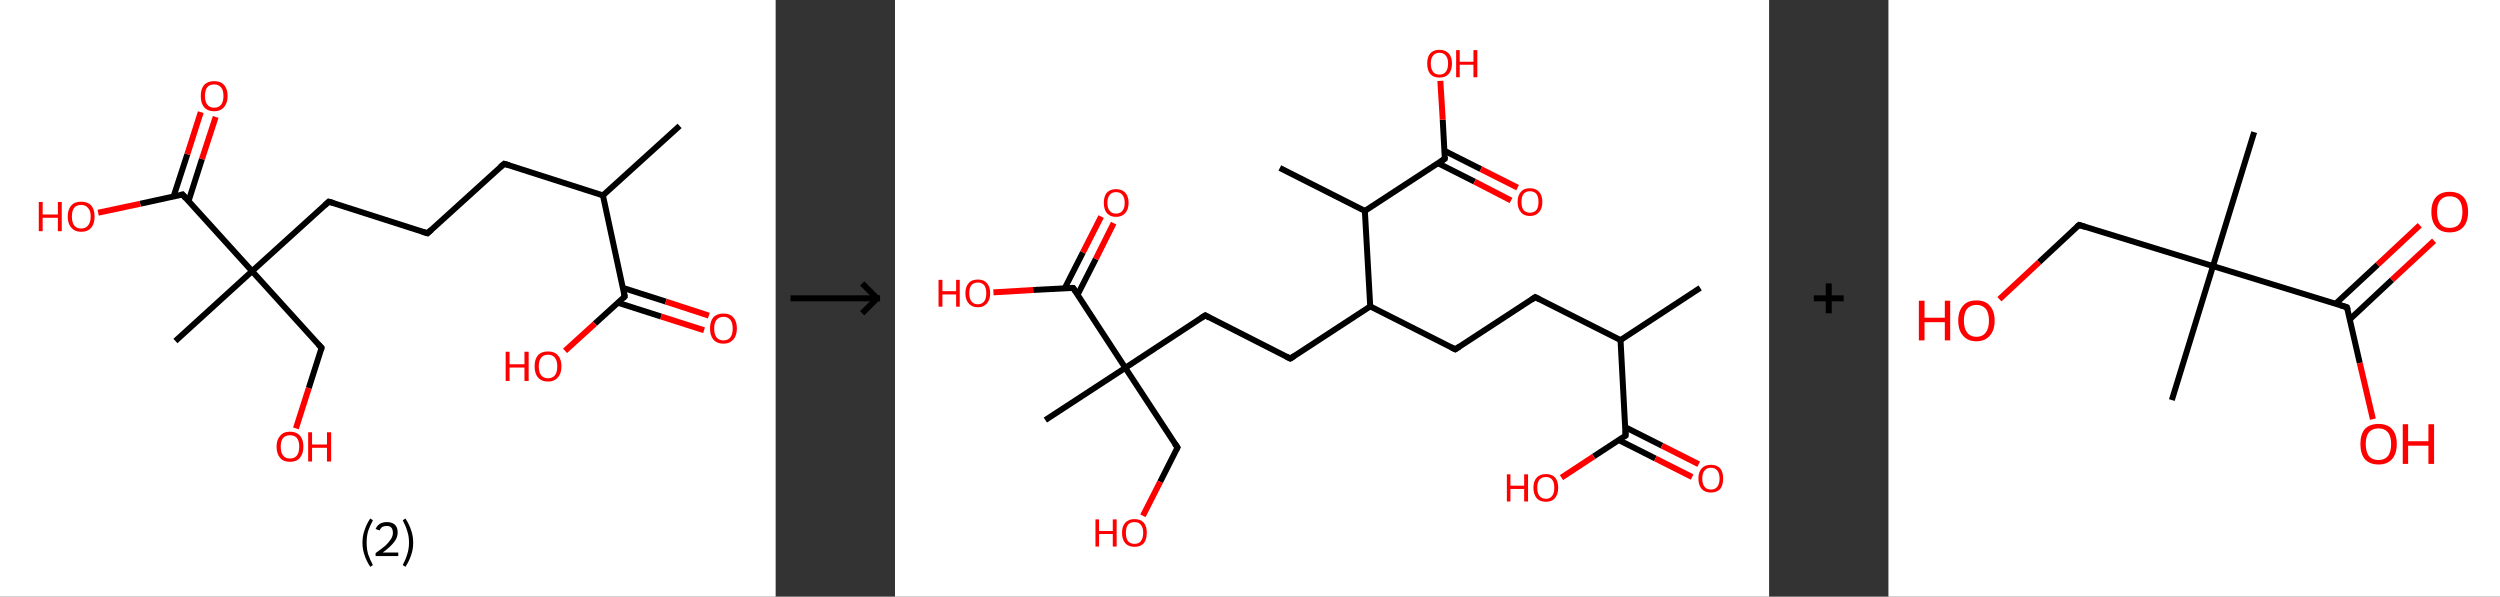 <?xml version='1.0' encoding='ASCII' standalone='yes'?>
<svg xmlns="http://www.w3.org/2000/svg" xmlns:xlink="http://www.w3.org/1999/xlink" version="1.1" width="838.0px" viewBox="0 0 838.0 200.0" height="200.0px">
  <rect x="0" y="0" width="838.0" height="200.0" fill="#333333" stroke="none"/>
  <g>
    <g transform="translate(0, 0) scale(1 1) "><!-- END OF HEADER -->
<rect style="opacity:1.0;fill:#FFFFFF;stroke:none" width="260.0" height="200.0" x="0.0" y="0.0"> </rect>
<path class="bond-0 atom-0 atom-1" d="M 227.8,42.2 L 202.1,65.5" style="fill:none;fill-rule:evenodd;stroke:#000000;stroke-width:2.0px;stroke-linecap:butt;stroke-linejoin:miter;stroke-opacity:1"/>
<path class="bond-1 atom-1 atom-2" d="M 202.1,65.5 L 169.0,54.9" style="fill:none;fill-rule:evenodd;stroke:#000000;stroke-width:2.0px;stroke-linecap:butt;stroke-linejoin:miter;stroke-opacity:1"/>
<path class="bond-2 atom-2 atom-3" d="M 169.0,54.9 L 143.3,78.2" style="fill:none;fill-rule:evenodd;stroke:#000000;stroke-width:2.0px;stroke-linecap:butt;stroke-linejoin:miter;stroke-opacity:1"/>
<path class="bond-3 atom-3 atom-4" d="M 143.3,78.2 L 110.2,67.6" style="fill:none;fill-rule:evenodd;stroke:#000000;stroke-width:2.0px;stroke-linecap:butt;stroke-linejoin:miter;stroke-opacity:1"/>
<path class="bond-4 atom-4 atom-5" d="M 110.2,67.6 L 84.5,90.9" style="fill:none;fill-rule:evenodd;stroke:#000000;stroke-width:2.0px;stroke-linecap:butt;stroke-linejoin:miter;stroke-opacity:1"/>
<path class="bond-5 atom-5 atom-6" d="M 84.5,90.9 L 58.8,114.3" style="fill:none;fill-rule:evenodd;stroke:#000000;stroke-width:2.0px;stroke-linecap:butt;stroke-linejoin:miter;stroke-opacity:1"/>
<path class="bond-6 atom-5 atom-7" d="M 84.5,90.9 L 107.8,116.6" style="fill:none;fill-rule:evenodd;stroke:#000000;stroke-width:2.0px;stroke-linecap:butt;stroke-linejoin:miter;stroke-opacity:1"/>
<path class="bond-7 atom-7 atom-8" d="M 107.8,116.6 L 103.5,130.1" style="fill:none;fill-rule:evenodd;stroke:#000000;stroke-width:2.0px;stroke-linecap:butt;stroke-linejoin:miter;stroke-opacity:1"/>
<path class="bond-7 atom-7 atom-8" d="M 103.5,130.1 L 99.2,143.6" style="fill:none;fill-rule:evenodd;stroke:#FF0000;stroke-width:2.0px;stroke-linecap:butt;stroke-linejoin:miter;stroke-opacity:1"/>
<path class="bond-8 atom-5 atom-9" d="M 84.5,90.9 L 61.2,65.2" style="fill:none;fill-rule:evenodd;stroke:#000000;stroke-width:2.0px;stroke-linecap:butt;stroke-linejoin:miter;stroke-opacity:1"/>
<path class="bond-9 atom-9 atom-10" d="M 63.2,67.4 L 67.7,53.3" style="fill:none;fill-rule:evenodd;stroke:#000000;stroke-width:2.0px;stroke-linecap:butt;stroke-linejoin:miter;stroke-opacity:1"/>
<path class="bond-9 atom-9 atom-10" d="M 67.7,53.3 L 72.3,39.2" style="fill:none;fill-rule:evenodd;stroke:#FF0000;stroke-width:2.0px;stroke-linecap:butt;stroke-linejoin:miter;stroke-opacity:1"/>
<path class="bond-9 atom-9 atom-10" d="M 58.2,65.8 L 62.8,51.7" style="fill:none;fill-rule:evenodd;stroke:#000000;stroke-width:2.0px;stroke-linecap:butt;stroke-linejoin:miter;stroke-opacity:1"/>
<path class="bond-9 atom-9 atom-10" d="M 62.8,51.7 L 67.3,37.6" style="fill:none;fill-rule:evenodd;stroke:#FF0000;stroke-width:2.0px;stroke-linecap:butt;stroke-linejoin:miter;stroke-opacity:1"/>
<path class="bond-10 atom-9 atom-11" d="M 61.2,65.2 L 47.0,68.3" style="fill:none;fill-rule:evenodd;stroke:#000000;stroke-width:2.0px;stroke-linecap:butt;stroke-linejoin:miter;stroke-opacity:1"/>
<path class="bond-10 atom-9 atom-11" d="M 47.0,68.3 L 32.9,71.3" style="fill:none;fill-rule:evenodd;stroke:#FF0000;stroke-width:2.0px;stroke-linecap:butt;stroke-linejoin:miter;stroke-opacity:1"/>
<path class="bond-11 atom-1 atom-12" d="M 202.1,65.5 L 209.4,99.4" style="fill:none;fill-rule:evenodd;stroke:#000000;stroke-width:2.0px;stroke-linecap:butt;stroke-linejoin:miter;stroke-opacity:1"/>
<path class="bond-12 atom-12 atom-13" d="M 207.2,101.5 L 221.6,106.1" style="fill:none;fill-rule:evenodd;stroke:#000000;stroke-width:2.0px;stroke-linecap:butt;stroke-linejoin:miter;stroke-opacity:1"/>
<path class="bond-12 atom-12 atom-13" d="M 221.6,106.1 L 236.0,110.7" style="fill:none;fill-rule:evenodd;stroke:#FF0000;stroke-width:2.0px;stroke-linecap:butt;stroke-linejoin:miter;stroke-opacity:1"/>
<path class="bond-12 atom-12 atom-13" d="M 208.8,96.5 L 223.2,101.1" style="fill:none;fill-rule:evenodd;stroke:#000000;stroke-width:2.0px;stroke-linecap:butt;stroke-linejoin:miter;stroke-opacity:1"/>
<path class="bond-12 atom-12 atom-13" d="M 223.2,101.1 L 237.6,105.8" style="fill:none;fill-rule:evenodd;stroke:#FF0000;stroke-width:2.0px;stroke-linecap:butt;stroke-linejoin:miter;stroke-opacity:1"/>
<path class="bond-13 atom-12 atom-14" d="M 209.4,99.4 L 199.4,108.5" style="fill:none;fill-rule:evenodd;stroke:#000000;stroke-width:2.0px;stroke-linecap:butt;stroke-linejoin:miter;stroke-opacity:1"/>
<path class="bond-13 atom-12 atom-14" d="M 199.4,108.5 L 189.4,117.6" style="fill:none;fill-rule:evenodd;stroke:#FF0000;stroke-width:2.0px;stroke-linecap:butt;stroke-linejoin:miter;stroke-opacity:1"/>
<path d="M 170.7,55.4 L 169.0,54.9 L 167.7,56.0" style="fill:none;stroke:#000000;stroke-width:2.0px;stroke-linecap:butt;stroke-linejoin:miter;stroke-opacity:1;"/>
<path d="M 144.6,77.0 L 143.3,78.2 L 141.6,77.7" style="fill:none;stroke:#000000;stroke-width:2.0px;stroke-linecap:butt;stroke-linejoin:miter;stroke-opacity:1;"/>
<path d="M 111.9,68.1 L 110.2,67.6 L 108.9,68.8" style="fill:none;stroke:#000000;stroke-width:2.0px;stroke-linecap:butt;stroke-linejoin:miter;stroke-opacity:1;"/>
<path d="M 106.7,115.4 L 107.8,116.6 L 107.6,117.3" style="fill:none;stroke:#000000;stroke-width:2.0px;stroke-linecap:butt;stroke-linejoin:miter;stroke-opacity:1;"/>
<path d="M 62.3,66.5 L 61.2,65.2 L 60.5,65.4" style="fill:none;stroke:#000000;stroke-width:2.0px;stroke-linecap:butt;stroke-linejoin:miter;stroke-opacity:1;"/>
<path d="M 209.1,97.7 L 209.4,99.4 L 208.9,99.9" style="fill:none;stroke:#000000;stroke-width:2.0px;stroke-linecap:butt;stroke-linejoin:miter;stroke-opacity:1;"/>
<path class="atom-8" d="M 92.7 149.7 Q 92.7 147.4, 93.9 146.1 Q 95.0 144.7, 97.2 144.7 Q 99.4 144.7, 100.6 146.1 Q 101.7 147.4, 101.7 149.7 Q 101.7 152.1, 100.5 153.5 Q 99.4 154.8, 97.2 154.8 Q 95.0 154.8, 93.9 153.5 Q 92.7 152.1, 92.7 149.7 M 97.2 153.7 Q 98.7 153.7, 99.5 152.7 Q 100.3 151.7, 100.3 149.7 Q 100.3 147.8, 99.5 146.8 Q 98.7 145.9, 97.2 145.9 Q 95.7 145.9, 94.9 146.8 Q 94.1 147.8, 94.1 149.7 Q 94.1 151.7, 94.9 152.7 Q 95.7 153.7, 97.2 153.7 " fill="#FF0000"/>
<path class="atom-8" d="M 103.3 144.9 L 104.6 144.9 L 104.6 149.0 L 109.6 149.0 L 109.6 144.9 L 111.0 144.9 L 111.0 154.7 L 109.6 154.7 L 109.6 150.1 L 104.6 150.1 L 104.6 154.7 L 103.3 154.7 L 103.3 144.9 " fill="#FF0000"/>
<path class="atom-10" d="M 67.3 32.2 Q 67.3 29.8, 68.4 28.5 Q 69.6 27.2, 71.8 27.2 Q 74.0 27.2, 75.1 28.5 Q 76.3 29.8, 76.3 32.2 Q 76.3 34.5, 75.1 35.9 Q 73.9 37.3, 71.8 37.3 Q 69.6 37.3, 68.4 35.9 Q 67.3 34.6, 67.3 32.2 M 71.8 36.1 Q 73.3 36.1, 74.1 35.1 Q 74.9 34.1, 74.9 32.2 Q 74.9 30.2, 74.1 29.3 Q 73.3 28.3, 71.8 28.3 Q 70.3 28.3, 69.5 29.2 Q 68.7 30.2, 68.7 32.2 Q 68.7 34.1, 69.5 35.1 Q 70.3 36.1, 71.8 36.1 " fill="#FF0000"/>
<path class="atom-11" d="M 13.0 67.7 L 14.3 67.7 L 14.3 71.9 L 19.4 71.9 L 19.4 67.7 L 20.7 67.7 L 20.7 77.5 L 19.4 77.5 L 19.4 73.0 L 14.3 73.0 L 14.3 77.5 L 13.0 77.5 L 13.0 67.7 " fill="#FF0000"/>
<path class="atom-11" d="M 22.7 72.6 Q 22.7 70.2, 23.9 68.9 Q 25.0 67.6, 27.2 67.6 Q 29.4 67.6, 30.6 68.9 Q 31.7 70.2, 31.7 72.6 Q 31.7 75.0, 30.6 76.3 Q 29.4 77.7, 27.2 77.7 Q 25.1 77.7, 23.9 76.3 Q 22.7 75.0, 22.7 72.6 M 27.2 76.6 Q 28.7 76.6, 29.5 75.6 Q 30.4 74.5, 30.4 72.6 Q 30.4 70.6, 29.5 69.7 Q 28.7 68.7, 27.2 68.7 Q 25.7 68.7, 24.9 69.6 Q 24.1 70.6, 24.1 72.6 Q 24.1 74.6, 24.9 75.6 Q 25.7 76.6, 27.2 76.6 " fill="#FF0000"/>
<path class="atom-13" d="M 238.0 110.1 Q 238.0 107.7, 239.1 106.4 Q 240.3 105.1, 242.5 105.1 Q 244.7 105.1, 245.8 106.4 Q 247.0 107.7, 247.0 110.1 Q 247.0 112.5, 245.8 113.8 Q 244.6 115.2, 242.5 115.2 Q 240.3 115.2, 239.1 113.8 Q 238.0 112.5, 238.0 110.1 M 242.5 114.1 Q 244.0 114.1, 244.8 113.1 Q 245.6 112.1, 245.6 110.1 Q 245.6 108.2, 244.8 107.2 Q 244.0 106.2, 242.5 106.2 Q 241.0 106.2, 240.2 107.2 Q 239.4 108.1, 239.4 110.1 Q 239.4 112.1, 240.2 113.1 Q 241.0 114.1, 242.5 114.1 " fill="#FF0000"/>
<path class="atom-14" d="M 169.5 117.9 L 170.8 117.9 L 170.8 122.1 L 175.8 122.1 L 175.8 117.9 L 177.2 117.9 L 177.2 127.7 L 175.8 127.7 L 175.8 123.2 L 170.8 123.2 L 170.8 127.7 L 169.5 127.7 L 169.5 117.9 " fill="#FF0000"/>
<path class="atom-14" d="M 179.2 122.8 Q 179.2 120.4, 180.3 119.1 Q 181.5 117.8, 183.7 117.8 Q 185.9 117.8, 187.0 119.1 Q 188.2 120.4, 188.2 122.8 Q 188.2 125.2, 187.0 126.5 Q 185.8 127.9, 183.7 127.9 Q 181.5 127.9, 180.3 126.5 Q 179.2 125.2, 179.2 122.8 M 183.7 126.8 Q 185.2 126.8, 186.0 125.8 Q 186.8 124.8, 186.8 122.8 Q 186.8 120.9, 186.0 119.9 Q 185.2 118.9, 183.7 118.9 Q 182.2 118.9, 181.4 119.9 Q 180.6 120.9, 180.6 122.8 Q 180.6 124.8, 181.4 125.8 Q 182.2 126.8, 183.7 126.8 " fill="#FF0000"/>
<path class="legend" d="M 121.5 181.9 Q 121.5 179.6, 122.2 177.7 Q 122.8 175.8, 124.1 173.8 L 125.0 174.4 Q 124.0 176.3, 123.4 178.0 Q 122.9 179.7, 122.9 181.9 Q 122.9 184.0, 123.4 185.8 Q 124.0 187.5, 125.0 189.4 L 124.1 190.0 Q 122.8 188.0, 122.2 186.1 Q 121.5 184.2, 121.5 181.9 " fill="#000000"/>
<path class="legend" d="M 125.9 177.3 Q 126.4 176.2, 127.3 175.6 Q 128.3 175.0, 129.7 175.0 Q 131.4 175.0, 132.4 175.9 Q 133.3 176.8, 133.3 178.5 Q 133.3 180.2, 132.1 181.7 Q 130.9 183.3, 128.3 185.2 L 133.5 185.2 L 133.5 186.4 L 125.9 186.4 L 125.9 185.4 Q 128.0 183.9, 129.3 182.8 Q 130.5 181.6, 131.1 180.6 Q 131.7 179.6, 131.7 178.6 Q 131.7 177.5, 131.2 176.9 Q 130.7 176.3, 129.7 176.3 Q 128.8 176.3, 128.2 176.6 Q 127.6 177.0, 127.2 177.8 L 125.9 177.3 " fill="#000000"/>
<path class="legend" d="M 138.5 181.9 Q 138.5 184.2, 137.8 186.1 Q 137.2 188.0, 135.9 190.0 L 135.0 189.4 Q 136.0 187.5, 136.5 185.8 Q 137.1 184.0, 137.1 181.9 Q 137.1 179.7, 136.5 178.0 Q 136.0 176.3, 135.0 174.4 L 135.9 173.8 Q 137.2 175.8, 137.8 177.7 Q 138.5 179.6, 138.5 181.9 " fill="#000000"/>
</g>
    <g transform="translate(260.0, 0) scale(1 1) "><line x1="5" y1="100" x2="35" y2="100" style="stroke:rgb(0,0,0);stroke-width:2"/>
  <line x1="34" y1="100" x2="29" y2="95" style="stroke:rgb(0,0,0);stroke-width:2"/>
  <line x1="34" y1="100" x2="29" y2="105" style="stroke:rgb(0,0,0);stroke-width:2"/>
</g>
    <g transform="translate(300.0, 0) scale(1 1) "><!-- END OF HEADER -->
<rect style="opacity:1.0;fill:#FFFFFF;stroke:none" width="293.0" height="200.0" x="0.0" y="0.0"> </rect>
<path class="bond-0 atom-0 atom-1" d="M 269.9,96.5 L 243.2,114.0" style="fill:none;fill-rule:evenodd;stroke:#000000;stroke-width:2.0px;stroke-linecap:butt;stroke-linejoin:miter;stroke-opacity:1"/>
<path class="bond-1 atom-1 atom-2" d="M 243.2,114.0 L 214.6,99.6" style="fill:none;fill-rule:evenodd;stroke:#000000;stroke-width:2.0px;stroke-linecap:butt;stroke-linejoin:miter;stroke-opacity:1"/>
<path class="bond-2 atom-2 atom-3" d="M 214.6,99.6 L 187.8,117.1" style="fill:none;fill-rule:evenodd;stroke:#000000;stroke-width:2.0px;stroke-linecap:butt;stroke-linejoin:miter;stroke-opacity:1"/>
<path class="bond-3 atom-3 atom-4" d="M 187.8,117.1 L 159.3,102.7" style="fill:none;fill-rule:evenodd;stroke:#000000;stroke-width:2.0px;stroke-linecap:butt;stroke-linejoin:miter;stroke-opacity:1"/>
<path class="bond-4 atom-4 atom-5" d="M 159.3,102.7 L 132.5,120.2" style="fill:none;fill-rule:evenodd;stroke:#000000;stroke-width:2.0px;stroke-linecap:butt;stroke-linejoin:miter;stroke-opacity:1"/>
<path class="bond-5 atom-5 atom-6" d="M 132.5,120.2 L 104.0,105.7" style="fill:none;fill-rule:evenodd;stroke:#000000;stroke-width:2.0px;stroke-linecap:butt;stroke-linejoin:miter;stroke-opacity:1"/>
<path class="bond-6 atom-6 atom-7" d="M 104.0,105.7 L 77.2,123.3" style="fill:none;fill-rule:evenodd;stroke:#000000;stroke-width:2.0px;stroke-linecap:butt;stroke-linejoin:miter;stroke-opacity:1"/>
<path class="bond-7 atom-7 atom-8" d="M 77.2,123.3 L 50.4,140.8" style="fill:none;fill-rule:evenodd;stroke:#000000;stroke-width:2.0px;stroke-linecap:butt;stroke-linejoin:miter;stroke-opacity:1"/>
<path class="bond-8 atom-7 atom-9" d="M 77.2,123.3 L 94.7,150.0" style="fill:none;fill-rule:evenodd;stroke:#000000;stroke-width:2.0px;stroke-linecap:butt;stroke-linejoin:miter;stroke-opacity:1"/>
<path class="bond-9 atom-9 atom-10" d="M 94.7,150.0 L 88.9,161.5" style="fill:none;fill-rule:evenodd;stroke:#000000;stroke-width:2.0px;stroke-linecap:butt;stroke-linejoin:miter;stroke-opacity:1"/>
<path class="bond-9 atom-9 atom-10" d="M 88.9,161.5 L 83.1,172.9" style="fill:none;fill-rule:evenodd;stroke:#FF0000;stroke-width:2.0px;stroke-linecap:butt;stroke-linejoin:miter;stroke-opacity:1"/>
<path class="bond-10 atom-7 atom-11" d="M 77.2,123.3 L 59.7,96.5" style="fill:none;fill-rule:evenodd;stroke:#000000;stroke-width:2.0px;stroke-linecap:butt;stroke-linejoin:miter;stroke-opacity:1"/>
<path class="bond-11 atom-11 atom-12" d="M 61.2,98.8 L 67.3,86.8" style="fill:none;fill-rule:evenodd;stroke:#000000;stroke-width:2.0px;stroke-linecap:butt;stroke-linejoin:miter;stroke-opacity:1"/>
<path class="bond-11 atom-11 atom-12" d="M 67.3,86.8 L 73.3,74.8" style="fill:none;fill-rule:evenodd;stroke:#FF0000;stroke-width:2.0px;stroke-linecap:butt;stroke-linejoin:miter;stroke-opacity:1"/>
<path class="bond-11 atom-11 atom-12" d="M 56.9,96.6 L 63.0,84.6" style="fill:none;fill-rule:evenodd;stroke:#000000;stroke-width:2.0px;stroke-linecap:butt;stroke-linejoin:miter;stroke-opacity:1"/>
<path class="bond-11 atom-11 atom-12" d="M 63.0,84.6 L 69.1,72.6" style="fill:none;fill-rule:evenodd;stroke:#FF0000;stroke-width:2.0px;stroke-linecap:butt;stroke-linejoin:miter;stroke-opacity:1"/>
<path class="bond-12 atom-11 atom-13" d="M 59.7,96.5 L 46.3,97.2" style="fill:none;fill-rule:evenodd;stroke:#000000;stroke-width:2.0px;stroke-linecap:butt;stroke-linejoin:miter;stroke-opacity:1"/>
<path class="bond-12 atom-11 atom-13" d="M 46.3,97.2 L 33.0,98.0" style="fill:none;fill-rule:evenodd;stroke:#FF0000;stroke-width:2.0px;stroke-linecap:butt;stroke-linejoin:miter;stroke-opacity:1"/>
<path class="bond-13 atom-4 atom-14" d="M 159.3,102.7 L 157.5,70.7" style="fill:none;fill-rule:evenodd;stroke:#000000;stroke-width:2.0px;stroke-linecap:butt;stroke-linejoin:miter;stroke-opacity:1"/>
<path class="bond-14 atom-14 atom-15" d="M 157.5,70.7 L 129.0,56.3" style="fill:none;fill-rule:evenodd;stroke:#000000;stroke-width:2.0px;stroke-linecap:butt;stroke-linejoin:miter;stroke-opacity:1"/>
<path class="bond-15 atom-14 atom-16" d="M 157.5,70.7 L 184.3,53.2" style="fill:none;fill-rule:evenodd;stroke:#000000;stroke-width:2.0px;stroke-linecap:butt;stroke-linejoin:miter;stroke-opacity:1"/>
<path class="bond-16 atom-16 atom-17" d="M 182.0,54.7 L 194.3,60.9" style="fill:none;fill-rule:evenodd;stroke:#000000;stroke-width:2.0px;stroke-linecap:butt;stroke-linejoin:miter;stroke-opacity:1"/>
<path class="bond-16 atom-16 atom-17" d="M 194.3,60.9 L 206.5,67.2" style="fill:none;fill-rule:evenodd;stroke:#FF0000;stroke-width:2.0px;stroke-linecap:butt;stroke-linejoin:miter;stroke-opacity:1"/>
<path class="bond-16 atom-16 atom-17" d="M 184.1,50.5 L 196.4,56.7" style="fill:none;fill-rule:evenodd;stroke:#000000;stroke-width:2.0px;stroke-linecap:butt;stroke-linejoin:miter;stroke-opacity:1"/>
<path class="bond-16 atom-16 atom-17" d="M 196.4,56.7 L 208.7,62.9" style="fill:none;fill-rule:evenodd;stroke:#FF0000;stroke-width:2.0px;stroke-linecap:butt;stroke-linejoin:miter;stroke-opacity:1"/>
<path class="bond-17 atom-16 atom-18" d="M 184.3,53.2 L 183.6,40.1" style="fill:none;fill-rule:evenodd;stroke:#000000;stroke-width:2.0px;stroke-linecap:butt;stroke-linejoin:miter;stroke-opacity:1"/>
<path class="bond-17 atom-16 atom-18" d="M 183.6,40.1 L 182.8,27.1" style="fill:none;fill-rule:evenodd;stroke:#FF0000;stroke-width:2.0px;stroke-linecap:butt;stroke-linejoin:miter;stroke-opacity:1"/>
<path class="bond-18 atom-1 atom-19" d="M 243.2,114.0 L 244.9,146.0" style="fill:none;fill-rule:evenodd;stroke:#000000;stroke-width:2.0px;stroke-linecap:butt;stroke-linejoin:miter;stroke-opacity:1"/>
<path class="bond-19 atom-19 atom-20" d="M 242.6,147.5 L 254.9,153.7" style="fill:none;fill-rule:evenodd;stroke:#000000;stroke-width:2.0px;stroke-linecap:butt;stroke-linejoin:miter;stroke-opacity:1"/>
<path class="bond-19 atom-19 atom-20" d="M 254.9,153.7 L 267.2,159.9" style="fill:none;fill-rule:evenodd;stroke:#FF0000;stroke-width:2.0px;stroke-linecap:butt;stroke-linejoin:miter;stroke-opacity:1"/>
<path class="bond-19 atom-19 atom-20" d="M 244.8,143.2 L 257.1,149.4" style="fill:none;fill-rule:evenodd;stroke:#000000;stroke-width:2.0px;stroke-linecap:butt;stroke-linejoin:miter;stroke-opacity:1"/>
<path class="bond-19 atom-19 atom-20" d="M 257.1,149.4 L 269.4,155.6" style="fill:none;fill-rule:evenodd;stroke:#FF0000;stroke-width:2.0px;stroke-linecap:butt;stroke-linejoin:miter;stroke-opacity:1"/>
<path class="bond-20 atom-19 atom-21" d="M 244.9,146.0 L 234.2,153.0" style="fill:none;fill-rule:evenodd;stroke:#000000;stroke-width:2.0px;stroke-linecap:butt;stroke-linejoin:miter;stroke-opacity:1"/>
<path class="bond-20 atom-19 atom-21" d="M 234.2,153.0 L 223.4,160.1" style="fill:none;fill-rule:evenodd;stroke:#FF0000;stroke-width:2.0px;stroke-linecap:butt;stroke-linejoin:miter;stroke-opacity:1"/>
<path d="M 216.0,100.3 L 214.6,99.6 L 213.3,100.5" style="fill:none;stroke:#000000;stroke-width:2.0px;stroke-linecap:butt;stroke-linejoin:miter;stroke-opacity:1;"/>
<path d="M 189.2,116.2 L 187.8,117.1 L 186.4,116.4" style="fill:none;stroke:#000000;stroke-width:2.0px;stroke-linecap:butt;stroke-linejoin:miter;stroke-opacity:1;"/>
<path d="M 133.9,119.3 L 132.5,120.2 L 131.1,119.5" style="fill:none;stroke:#000000;stroke-width:2.0px;stroke-linecap:butt;stroke-linejoin:miter;stroke-opacity:1;"/>
<path d="M 105.4,106.5 L 104.0,105.7 L 102.6,106.6" style="fill:none;stroke:#000000;stroke-width:2.0px;stroke-linecap:butt;stroke-linejoin:miter;stroke-opacity:1;"/>
<path d="M 93.8,148.7 L 94.7,150.0 L 94.4,150.6" style="fill:none;stroke:#000000;stroke-width:2.0px;stroke-linecap:butt;stroke-linejoin:miter;stroke-opacity:1;"/>
<path d="M 60.6,97.8 L 59.7,96.5 L 59.0,96.5" style="fill:none;stroke:#000000;stroke-width:2.0px;stroke-linecap:butt;stroke-linejoin:miter;stroke-opacity:1;"/>
<path d="M 183.0,54.1 L 184.3,53.2 L 184.3,52.6" style="fill:none;stroke:#000000;stroke-width:2.0px;stroke-linecap:butt;stroke-linejoin:miter;stroke-opacity:1;"/>
<path d="M 244.9,144.4 L 244.9,146.0 L 244.4,146.3" style="fill:none;stroke:#000000;stroke-width:2.0px;stroke-linecap:butt;stroke-linejoin:miter;stroke-opacity:1;"/>
<path class="atom-10" d="M 67.2 174.1 L 68.4 174.1 L 68.4 178.0 L 73.0 178.0 L 73.0 174.1 L 74.3 174.1 L 74.3 183.2 L 73.0 183.2 L 73.0 179.0 L 68.4 179.0 L 68.4 183.2 L 67.2 183.2 L 67.2 174.1 " fill="#FF0000"/>
<path class="atom-10" d="M 76.1 178.6 Q 76.1 176.4, 77.2 175.2 Q 78.3 174.0, 80.3 174.0 Q 82.3 174.0, 83.4 175.2 Q 84.4 176.4, 84.4 178.6 Q 84.4 180.8, 83.4 182.1 Q 82.3 183.3, 80.3 183.3 Q 78.3 183.3, 77.2 182.1 Q 76.1 180.8, 76.1 178.6 M 80.3 182.3 Q 81.7 182.3, 82.4 181.4 Q 83.2 180.4, 83.2 178.6 Q 83.2 176.8, 82.4 175.9 Q 81.7 175.0, 80.3 175.0 Q 78.9 175.0, 78.1 175.9 Q 77.4 176.8, 77.4 178.6 Q 77.4 180.4, 78.1 181.4 Q 78.9 182.3, 80.3 182.3 " fill="#FF0000"/>
<path class="atom-12" d="M 70.0 68.0 Q 70.0 65.8, 71.0 64.6 Q 72.1 63.4, 74.1 63.4 Q 76.1 63.4, 77.2 64.6 Q 78.3 65.8, 78.3 68.0 Q 78.3 70.2, 77.2 71.4 Q 76.1 72.7, 74.1 72.7 Q 72.1 72.7, 71.0 71.4 Q 70.0 70.2, 70.0 68.0 M 74.1 71.6 Q 75.5 71.6, 76.2 70.7 Q 77.0 69.8, 77.0 68.0 Q 77.0 66.2, 76.2 65.3 Q 75.5 64.4, 74.1 64.4 Q 72.7 64.4, 72.0 65.3 Q 71.2 66.2, 71.2 68.0 Q 71.2 69.8, 72.0 70.7 Q 72.7 71.6, 74.1 71.6 " fill="#FF0000"/>
<path class="atom-13" d="M 14.6 93.8 L 15.9 93.8 L 15.9 97.6 L 20.5 97.6 L 20.5 93.8 L 21.7 93.8 L 21.7 102.8 L 20.5 102.8 L 20.5 98.7 L 15.9 98.7 L 15.9 102.8 L 14.6 102.8 L 14.6 93.8 " fill="#FF0000"/>
<path class="atom-13" d="M 23.6 98.3 Q 23.6 96.1, 24.7 94.9 Q 25.7 93.7, 27.8 93.7 Q 29.8 93.7, 30.8 94.9 Q 31.9 96.1, 31.9 98.3 Q 31.9 100.5, 30.8 101.7 Q 29.7 103.0, 27.8 103.0 Q 25.8 103.0, 24.7 101.7 Q 23.6 100.5, 23.6 98.3 M 27.8 102.0 Q 29.1 102.0, 29.9 101.0 Q 30.6 100.1, 30.6 98.3 Q 30.6 96.5, 29.9 95.6 Q 29.1 94.7, 27.8 94.7 Q 26.4 94.7, 25.6 95.6 Q 24.9 96.5, 24.9 98.3 Q 24.9 100.1, 25.6 101.0 Q 26.4 102.0, 27.8 102.0 " fill="#FF0000"/>
<path class="atom-17" d="M 208.7 67.7 Q 208.7 65.5, 209.8 64.3 Q 210.8 63.1, 212.8 63.1 Q 214.8 63.1, 215.9 64.3 Q 217.0 65.5, 217.0 67.7 Q 217.0 69.9, 215.9 71.1 Q 214.8 72.4, 212.8 72.4 Q 210.8 72.4, 209.8 71.1 Q 208.7 69.9, 208.7 67.7 M 212.8 71.3 Q 214.2 71.3, 215.0 70.4 Q 215.7 69.5, 215.7 67.7 Q 215.7 65.9, 215.0 65.0 Q 214.2 64.1, 212.8 64.1 Q 211.5 64.1, 210.7 65.0 Q 210.0 65.9, 210.0 67.7 Q 210.0 69.5, 210.7 70.4 Q 211.5 71.3, 212.8 71.3 " fill="#FF0000"/>
<path class="atom-18" d="M 178.4 21.3 Q 178.4 19.1, 179.4 17.9 Q 180.5 16.7, 182.5 16.7 Q 184.5 16.7, 185.6 17.9 Q 186.7 19.1, 186.7 21.3 Q 186.7 23.5, 185.6 24.8 Q 184.5 26.0, 182.5 26.0 Q 180.5 26.0, 179.4 24.8 Q 178.4 23.5, 178.4 21.3 M 182.5 25.0 Q 183.9 25.0, 184.6 24.1 Q 185.4 23.1, 185.4 21.3 Q 185.4 19.5, 184.6 18.6 Q 183.9 17.7, 182.5 17.7 Q 181.1 17.7, 180.4 18.6 Q 179.6 19.5, 179.6 21.3 Q 179.6 23.1, 180.4 24.1 Q 181.1 25.0, 182.5 25.0 " fill="#FF0000"/>
<path class="atom-18" d="M 188.1 16.8 L 189.3 16.8 L 189.3 20.7 L 193.9 20.7 L 193.9 16.8 L 195.2 16.8 L 195.2 25.9 L 193.9 25.9 L 193.9 21.7 L 189.3 21.7 L 189.3 25.9 L 188.1 25.9 L 188.1 16.8 " fill="#FF0000"/>
<path class="atom-20" d="M 269.3 160.4 Q 269.3 158.2, 270.4 157.0 Q 271.5 155.8, 273.5 155.8 Q 275.5 155.8, 276.6 157.0 Q 277.6 158.2, 277.6 160.4 Q 277.6 162.6, 276.6 163.9 Q 275.5 165.1, 273.5 165.1 Q 271.5 165.1, 270.4 163.9 Q 269.3 162.6, 269.3 160.4 M 273.5 164.1 Q 274.9 164.1, 275.6 163.2 Q 276.4 162.2, 276.4 160.4 Q 276.4 158.6, 275.6 157.7 Q 274.9 156.8, 273.5 156.8 Q 272.1 156.8, 271.4 157.7 Q 270.6 158.6, 270.6 160.4 Q 270.6 162.2, 271.4 163.2 Q 272.1 164.1, 273.5 164.1 " fill="#FF0000"/>
<path class="atom-21" d="M 205.1 159.0 L 206.3 159.0 L 206.3 162.8 L 210.9 162.8 L 210.9 159.0 L 212.2 159.0 L 212.2 168.1 L 210.9 168.1 L 210.9 163.9 L 206.3 163.9 L 206.3 168.1 L 205.1 168.1 L 205.1 159.0 " fill="#FF0000"/>
<path class="atom-21" d="M 214.0 163.5 Q 214.0 161.3, 215.1 160.1 Q 216.2 158.9, 218.2 158.9 Q 220.2 158.9, 221.3 160.1 Q 222.3 161.3, 222.3 163.5 Q 222.3 165.7, 221.2 167.0 Q 220.2 168.2, 218.2 168.2 Q 216.2 168.2, 215.1 167.0 Q 214.0 165.7, 214.0 163.5 M 218.2 167.2 Q 219.6 167.2, 220.3 166.2 Q 221.0 165.3, 221.0 163.5 Q 221.0 161.7, 220.3 160.8 Q 219.6 159.9, 218.2 159.9 Q 216.8 159.9, 216.0 160.8 Q 215.3 161.7, 215.3 163.5 Q 215.3 165.3, 216.0 166.2 Q 216.8 167.2, 218.2 167.2 " fill="#FF0000"/>
</g>
    <g transform="translate(593.0, 0) scale(1 1) "><line x1="15" y1="100" x2="25" y2="100" style="stroke:rgb(0,0,0);stroke-width:2"/>
  <line x1="20" y1="95" x2="20" y2="105" style="stroke:rgb(0,0,0);stroke-width:2"/>
</g>
    <g transform="translate(633.0, 0) scale(1 1) "><!-- END OF HEADER -->
<rect style="opacity:1.0;fill:#FFFFFF;stroke:none" width="205.0" height="200.0" x="0.0" y="0.0"> </rect>
<path class="bond-0 atom-0 atom-1" d="M 122.6,44.3 L 108.8,89.2" style="fill:none;fill-rule:evenodd;stroke:#000000;stroke-width:2.0px;stroke-linecap:butt;stroke-linejoin:miter;stroke-opacity:1"/>
<path class="bond-1 atom-1 atom-2" d="M 108.8,89.2 L 95.0,134.1" style="fill:none;fill-rule:evenodd;stroke:#000000;stroke-width:2.0px;stroke-linecap:butt;stroke-linejoin:miter;stroke-opacity:1"/>
<path class="bond-2 atom-1 atom-3" d="M 108.8,89.2 L 63.9,75.4" style="fill:none;fill-rule:evenodd;stroke:#000000;stroke-width:2.0px;stroke-linecap:butt;stroke-linejoin:miter;stroke-opacity:1"/>
<path class="bond-3 atom-3 atom-4" d="M 63.9,75.4 L 50.5,87.9" style="fill:none;fill-rule:evenodd;stroke:#000000;stroke-width:2.0px;stroke-linecap:butt;stroke-linejoin:miter;stroke-opacity:1"/>
<path class="bond-3 atom-3 atom-4" d="M 50.5,87.9 L 37.2,100.3" style="fill:none;fill-rule:evenodd;stroke:#FF0000;stroke-width:2.0px;stroke-linecap:butt;stroke-linejoin:miter;stroke-opacity:1"/>
<path class="bond-4 atom-1 atom-5" d="M 108.8,89.2 L 153.7,103.0" style="fill:none;fill-rule:evenodd;stroke:#000000;stroke-width:2.0px;stroke-linecap:butt;stroke-linejoin:miter;stroke-opacity:1"/>
<path class="bond-5 atom-5 atom-6" d="M 154.7,107.0 L 168.8,93.8" style="fill:none;fill-rule:evenodd;stroke:#000000;stroke-width:2.0px;stroke-linecap:butt;stroke-linejoin:miter;stroke-opacity:1"/>
<path class="bond-5 atom-5 atom-6" d="M 168.8,93.8 L 182.9,80.7" style="fill:none;fill-rule:evenodd;stroke:#FF0000;stroke-width:2.0px;stroke-linecap:butt;stroke-linejoin:miter;stroke-opacity:1"/>
<path class="bond-5 atom-5 atom-6" d="M 149.9,101.8 L 164.0,88.7" style="fill:none;fill-rule:evenodd;stroke:#000000;stroke-width:2.0px;stroke-linecap:butt;stroke-linejoin:miter;stroke-opacity:1"/>
<path class="bond-5 atom-5 atom-6" d="M 164.0,88.7 L 178.1,75.5" style="fill:none;fill-rule:evenodd;stroke:#FF0000;stroke-width:2.0px;stroke-linecap:butt;stroke-linejoin:miter;stroke-opacity:1"/>
<path class="bond-6 atom-5 atom-7" d="M 153.7,103.0 L 158.0,121.7" style="fill:none;fill-rule:evenodd;stroke:#000000;stroke-width:2.0px;stroke-linecap:butt;stroke-linejoin:miter;stroke-opacity:1"/>
<path class="bond-6 atom-5 atom-7" d="M 158.0,121.7 L 162.4,140.5" style="fill:none;fill-rule:evenodd;stroke:#FF0000;stroke-width:2.0px;stroke-linecap:butt;stroke-linejoin:miter;stroke-opacity:1"/>
<path d="M 66.1,76.1 L 63.9,75.4 L 63.2,76.0" style="fill:none;stroke:#000000;stroke-width:2.0px;stroke-linecap:butt;stroke-linejoin:miter;stroke-opacity:1;"/>
<path d="M 151.5,102.3 L 153.7,103.0 L 154.0,103.9" style="fill:none;stroke:#000000;stroke-width:2.0px;stroke-linecap:butt;stroke-linejoin:miter;stroke-opacity:1;"/>
<path class="atom-4" d="M 10.2 100.8 L 12.1 100.8 L 12.1 106.5 L 18.9 106.5 L 18.9 100.8 L 20.7 100.8 L 20.7 114.1 L 18.9 114.1 L 18.9 108.0 L 12.1 108.0 L 12.1 114.1 L 10.2 114.1 L 10.2 100.8 " fill="#FF0000"/>
<path class="atom-4" d="M 23.4 107.5 Q 23.4 104.3, 25.0 102.5 Q 26.5 100.7, 29.5 100.7 Q 32.5 100.7, 34.0 102.5 Q 35.6 104.3, 35.6 107.5 Q 35.6 110.7, 34.0 112.5 Q 32.4 114.4, 29.5 114.4 Q 26.6 114.4, 25.0 112.5 Q 23.4 110.7, 23.4 107.5 M 29.5 112.9 Q 31.5 112.9, 32.6 111.5 Q 33.7 110.1, 33.7 107.5 Q 33.7 104.8, 32.6 103.5 Q 31.5 102.2, 29.5 102.2 Q 27.5 102.2, 26.4 103.5 Q 25.3 104.8, 25.3 107.5 Q 25.3 110.1, 26.4 111.5 Q 27.5 112.9, 29.5 112.9 " fill="#FF0000"/>
<path class="atom-6" d="M 182.0 71.0 Q 182.0 67.8, 183.6 66.0 Q 185.2 64.3, 188.1 64.3 Q 191.1 64.3, 192.7 66.0 Q 194.3 67.8, 194.3 71.0 Q 194.3 74.3, 192.7 76.1 Q 191.1 77.9, 188.1 77.9 Q 185.2 77.9, 183.6 76.1 Q 182.0 74.3, 182.0 71.0 M 188.1 76.4 Q 190.2 76.4, 191.3 75.1 Q 192.4 73.7, 192.4 71.0 Q 192.4 68.4, 191.3 67.1 Q 190.2 65.8, 188.1 65.8 Q 186.1 65.8, 185.0 67.1 Q 183.9 68.4, 183.9 71.0 Q 183.9 73.7, 185.0 75.1 Q 186.1 76.4, 188.1 76.4 " fill="#FF0000"/>
<path class="atom-7" d="M 158.2 148.8 Q 158.2 145.6, 159.7 143.8 Q 161.3 142.1, 164.3 142.1 Q 167.2 142.1, 168.8 143.8 Q 170.4 145.6, 170.4 148.8 Q 170.4 152.1, 168.8 153.9 Q 167.2 155.7, 164.3 155.7 Q 161.3 155.7, 159.7 153.9 Q 158.2 152.1, 158.2 148.8 M 164.3 154.2 Q 166.3 154.2, 167.4 152.9 Q 168.5 151.5, 168.5 148.8 Q 168.5 146.2, 167.4 144.9 Q 166.3 143.6, 164.3 143.6 Q 162.2 143.6, 161.1 144.9 Q 160.0 146.2, 160.0 148.8 Q 160.0 151.5, 161.1 152.9 Q 162.2 154.2, 164.3 154.2 " fill="#FF0000"/>
<path class="atom-7" d="M 172.4 142.2 L 174.2 142.2 L 174.2 147.9 L 181.0 147.9 L 181.0 142.2 L 182.9 142.2 L 182.9 155.5 L 181.0 155.5 L 181.0 149.4 L 174.2 149.4 L 174.2 155.5 L 172.4 155.5 L 172.4 142.2 " fill="#FF0000"/>
</g>
  </g>
</svg>
